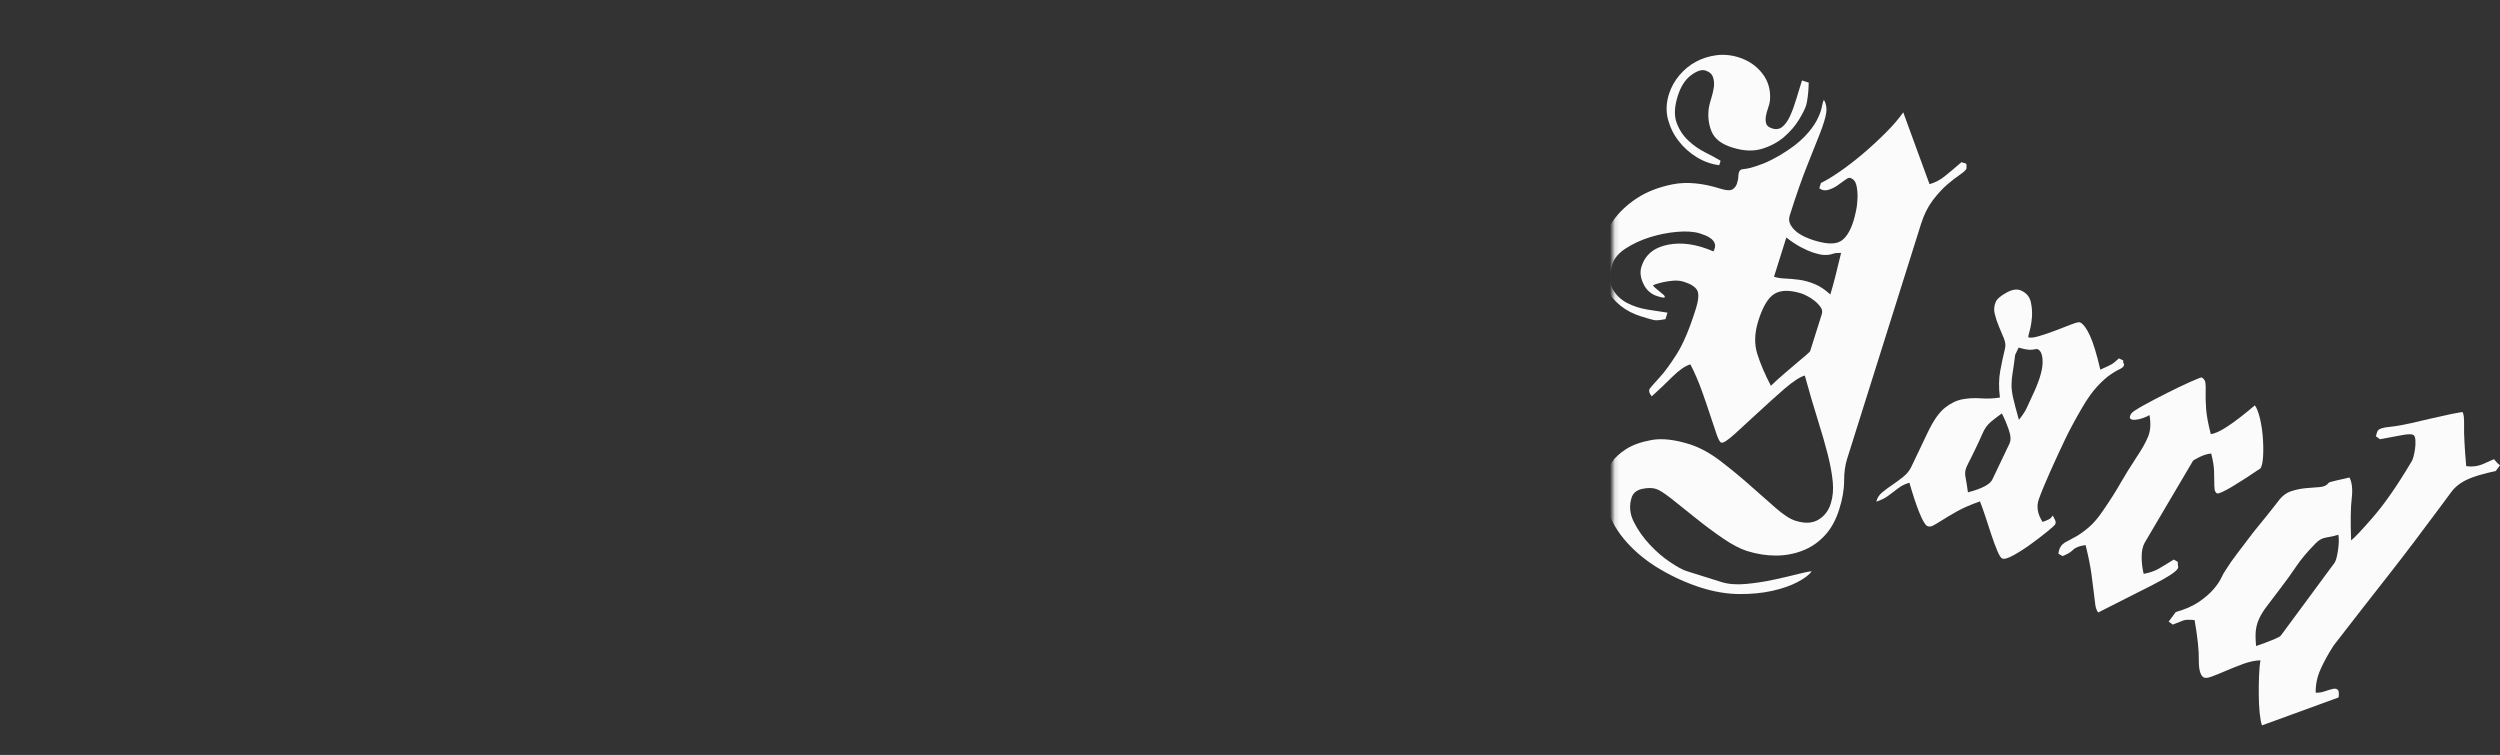 <?xml version="1.0" encoding="UTF-8" standalone="no"?>
<svg
   xmlns:dc="http://purl.org/dc/elements/1.1/"
   xmlns:cc="http://creativecommons.org/ns#"
   xmlns:rdf="http://www.w3.org/1999/02/22-rdf-syntax-ns#"
   xmlns:svg="http://www.w3.org/2000/svg"
   xmlns="http://www.w3.org/2000/svg"
   xmlns:xlink="http://www.w3.org/1999/xlink"
   xmlns:sodipodi="http://sodipodi.sourceforge.net/DTD/sodipodi-0.dtd"
   xmlns:inkscape="http://www.inkscape.org/namespaces/inkscape"
   width="518.641pt"
   height="156.616pt"
   viewBox="0 0 518.641 156.616"
   version="1.2"
   id="svg151"
   sodipodi:docname="output.svg"
   inkscape:version="0.92.3 (2405546, 2018-03-11)">
  <rect x="0" y="0" width="518.641" height="156.616" fill="#333333" stroke="none"/>
  <sodipodi:namedview
     pagecolor="#ffffff"
     bordercolor="#666666"
     borderopacity="1"
     objecttolerance="10"
     gridtolerance="10"
     guidetolerance="10"
     inkscape:pageopacity="0"
     inkscape:pageshadow="2"
     inkscape:window-width="722"
     inkscape:window-height="480"
     id="namedview153"
     showgrid="false"
     inkscape:zoom="0.32577493"
     inkscape:cx="346.0675"
     inkscape:cy="93.128736"
     inkscape:window-x="0"
     inkscape:window-y="30"
     inkscape:window-maximized="0"
     inkscape:current-layer="svg151" />
  <defs
     id="defs146">
    <g
       id="g80">
      <symbol
         overflow="visible"
         id="glyph0-0"
         style="overflow:visible">
        <path
           style="stroke:none"
           d="m -1.797,-3.016 -48.75,29.156 -22.031,-36.828 48.75,-29.156 z M -6.625,-4.25 -25.031,-35.016 -67.734,-9.469 l 18.406,30.766 z m 0,0"
           id="path2"
           inkscape:connector-curvature="0" />
      </symbol>
      <symbol
         overflow="visible"
         id="glyph0-1"
         style="overflow:visible">
        <path
           style="stroke:none"
           d="m -95.938,-18.156 c 0.25,-0.156 2.258,0.168 6.016,0.969 3.762,0.805 9.734,1.805 17.922,3 0.074,-0.32 0.047,-1.352 -0.078,-3.094 -0.125,-1.738 -0.035,-3.742 0.266,-6.016 0.293,-2.27 0.938,-4.535 1.938,-6.797 0.992,-2.27 2.621,-4.086 4.891,-5.453 1.156,-0.688 2.508,-1.203 4.047,-1.547 1.543,-0.344 3.391,-0.488 5.547,-0.438 2.148,0.055 4.652,0.324 7.516,0.812 2.855,0.48 6.199,1.18 10.031,2.094 1.688,0.418 3.547,0.758 5.578,1.016 2.031,0.25 3.98,0.469 5.844,0.656 1.867,0.188 3.48,0.34 4.844,0.453 1.367,0.117 2.246,0.219 2.641,0.312 -0.133,1.168 -0.375,2.199 -0.719,3.094 -0.352,0.898 -0.707,1.762 -1.062,2.594 -0.363,0.824 -0.633,1.688 -0.812,2.594 -0.188,0.898 -0.16,1.887 0.078,2.969 3.188,-0.062 6.289,0.023 9.297,0.25 3,0.219 5.758,0.59 8.266,1.109 2.5,0.523 4.676,1.258 6.531,2.203 1.852,0.938 3.219,2.137 4.094,3.594 0.75,1.262 1.055,2.465 0.922,3.609 -0.137,1.137 -0.512,2.199 -1.125,3.188 -0.605,0.98 -1.383,1.855 -2.328,2.625 -0.949,0.762 -1.852,1.398 -2.703,1.906 -1.406,0.844 -3.188,1.469 -5.344,1.875 C -6,-0.172 -8.254,0 -10.609,-0.062 c -2.363,-0.07 -4.691,-0.391 -6.984,-0.953 -2.301,-0.57 -4.332,-1.426 -6.094,-2.562 -3.207,-2.051 -5.398,-3.973 -6.578,-5.766 -1.188,-1.801 -2.125,-3.281 -2.812,-4.438 -0.695,-1.156 -1.531,-1.883 -2.5,-2.188 -0.969,-0.312 -2.867,-0.031 -5.703,0.844 0.074,1.719 0.434,3.434 1.078,5.141 0.648,1.711 1.008,2.68 1.078,2.906 0.418,2.062 0.492,4.039 0.219,5.922 -0.281,1.875 -0.797,3.617 -1.547,5.234 -0.75,1.613 -1.648,3.023 -2.703,4.234 -1.051,1.207 -2.188,2.176 -3.406,2.906 -1.363,0.812 -2.586,1.336 -3.672,1.578 -1.094,0.238 -2.094,0.336 -3,0.297 C -54.141,13.062 -54.977,13 -55.75,12.906 c -0.77,-0.086 -1.504,-0.016 -2.203,0.203 -0.102,0.062 -0.414,0.332 -0.938,0.812 -0.531,0.488 -1.207,1.047 -2.031,1.672 -0.82,0.633 -1.758,1.27 -2.812,1.906 -1.062,0.633 -2.188,1.098 -3.375,1.391 -2.332,0.57 -4.566,0.727 -6.703,0.469 -2.133,-0.262 -4.098,-0.828 -5.891,-1.703 -1.789,-0.875 -3.379,-1.965 -4.766,-3.266 -1.383,-1.293 -2.5,-2.641 -3.344,-4.047 -1.445,-2.418 -2.285,-4.48 -2.516,-6.188 -0.238,-1.711 -0.426,-3.277 -0.562,-4.703 -0.133,-1.426 -0.441,-2.832 -0.922,-4.219 -0.488,-1.383 -1.738,-2.941 -3.75,-4.672 0.211,-0.125 0.324,-0.281 0.344,-0.469 0.023,-0.188 0.105,-0.328 0.25,-0.422 0.355,-0.207 0.828,-0.195 1.422,0.031 0.586,0.23 1.355,0.543 2.312,0.938 0.949,0.387 2.086,0.797 3.406,1.234 1.324,0.438 2.875,0.777 4.656,1.016 1.492,0.199 2.719,0.336 3.688,0.406 0.961,0.074 1.828,0.102 2.609,0.078 0.781,-0.02 1.547,-0.031 2.297,-0.031 0.75,0 1.648,0.027 2.688,0.078 -0.031,0.719 -0.664,1.59 -1.906,2.609 -1.25,1.012 -2.422,2.289 -3.516,3.828 -1.094,1.539 -1.805,3.367 -2.141,5.484 -0.344,2.125 0.359,4.648 2.109,7.578 0.844,1.406 1.703,2.441 2.578,3.109 0.875,0.664 1.734,1.07 2.578,1.219 0.844,0.145 1.648,0.113 2.406,-0.094 0.75,-0.211 1.434,-0.492 2.047,-0.844 1.512,-0.906 2.453,-2.195 2.828,-3.859 0.375,-1.668 0.438,-3.453 0.188,-5.359 -0.25,-1.898 -0.672,-3.797 -1.266,-5.703 -0.594,-1.895 -1.125,-3.531 -1.594,-4.906 -0.52,-1.531 -0.922,-2.738 -1.203,-3.625 -0.281,-0.895 -0.492,-1.602 -0.641,-2.125 -0.145,-0.531 -0.285,-0.941 -0.422,-1.234 -0.145,-0.289 -0.328,-0.617 -0.547,-0.984 -0.238,-0.395 -1.238,-0.695 -3,-0.906 -1.77,-0.207 -3.906,-0.453 -6.406,-0.734 -2.5,-0.281 -5.207,-0.66 -8.125,-1.141 -2.914,-0.488 -5.641,-1.242 -8.172,-2.266 l -0.547,-0.906 c 0,0 0.133,-0.125 0.391,-0.375 0.262,-0.258 0.367,-0.375 0.312,-0.344 z m 38.906,-15.25 c -1.258,0.75 -2.145,1.844 -2.656,3.281 -0.508,1.43 -0.742,2.949 -0.703,4.562 0.031,1.617 0.281,3.242 0.75,4.875 0.469,1.637 1.07,3.059 1.797,4.266 0.367,0.617 0.746,0.855 1.141,0.719 0.398,-0.133 0.777,-0.242 1.141,-0.328 -0.395,-1.688 -0.832,-3.359 -1.312,-5.016 -0.477,-1.656 -0.742,-3.27 -0.797,-4.844 -0.062,-1.582 0.242,-3.082 0.906,-4.5 0.656,-1.426 1.945,-2.711 3.859,-3.859 -0.508,-0.031 -1.148,-0.004 -1.922,0.078 -0.77,0.086 -1.504,0.34 -2.203,0.766 z m 2.812,20.984 -0.688,-1.141 c -0.508,0.18 -1.016,0.48 -1.516,0.906 1.48,2.812 2.562,5.281 3.25,7.406 0.688,2.125 1.07,4.074 1.141,5.844 0.074,1.77 -0.145,3.457 -0.656,5.062 -0.52,1.613 -1.25,3.348 -2.188,5.203 0.281,-0.105 0.547,-0.18 0.797,-0.219 0.242,-0.043 0.492,-0.141 0.75,-0.297 1.699,-1.023 2.625,-2.641 2.781,-4.859 0.156,-2.211 -0.02,-4.512 -0.531,-6.906 -0.52,-2.395 -1.145,-4.633 -1.875,-6.719 -0.738,-2.094 -1.16,-3.52 -1.266,-4.281 z m 9.812,-19.625 c -0.656,0.387 -0.988,1.234 -1,2.547 -0.008,1.305 0.148,2.703 0.469,4.203 0.312,1.492 0.699,2.902 1.156,4.234 0.449,1.336 0.805,2.227 1.062,2.672 0.156,0.262 0.617,0.402 1.375,0.422 0.762,0.023 1.59,-0.031 2.484,-0.156 0.887,-0.125 1.688,-0.242 2.406,-0.359 0.719,-0.113 1.125,-0.203 1.219,-0.266 -0.258,-1.477 -0.457,-2.617 -0.594,-3.422 -0.145,-0.812 -0.203,-1.566 -0.172,-2.266 0.023,-0.695 0.125,-1.516 0.312,-2.453 0.188,-0.938 0.461,-2.258 0.812,-3.969 -3.426,-1.176 -5.844,-1.68 -7.25,-1.516 -1.414,0.156 -2.176,0.266 -2.281,0.328 z m 23.188,14.062 c -0.312,0.188 -0.41,0.656 -0.297,1.406 0.105,0.75 0.309,1.555 0.609,2.406 0.305,0.844 0.621,1.633 0.953,2.359 0.336,0.719 0.547,1.156 0.641,1.312 2.293,3.824 5.387,6.266 9.281,7.328 3.887,1.062 7.699,0.5 11.438,-1.688 1.457,-0.863 2.664,-2.062 3.625,-3.594 C 6,-9.984 5.852,-11.805 4.594,-13.922 4.227,-14.523 3.555,-15.082 2.578,-15.594 1.598,-16.102 0.488,-16.535 -0.75,-16.891 c -1.25,-0.352 -2.504,-0.645 -3.766,-0.875 -1.27,-0.227 -2.328,-0.367 -3.172,-0.422 -0.645,-0.031 -1.703,-0.047 -3.172,-0.047 -1.469,-0.008 -2.953,-0.008 -4.453,0 -1.5,0.012 -2.832,0.043 -4,0.094 -1.176,0.043 -1.812,0.094 -1.906,0.156 z m 0,0"
           id="path5"
           inkscape:connector-curvature="0" />
      </symbol>
      <symbol
         overflow="visible"
         id="glyph1-0"
         style="overflow:visible">
        <path
           style="stroke:none"
           d="M -1.484,-3.188 -52.938,20.906 -71.141,-17.953 -19.688,-42.047 Z M -6.172,-4.891 -21.375,-37.359 -66.438,-16.25 -51.234,16.219 Z m 0,0"
           id="path8"
           inkscape:connector-curvature="0" />
      </symbol>
      <symbol
         overflow="visible"
         id="glyph1-1"
         style="overflow:visible">
        <path
           style="stroke:none"
           d="m -53.453,-6.578 c 1.105,-0.52 2.242,-0.82 3.406,-0.906 1.168,-0.094 2.277,-0.008 3.328,0.25 1.055,0.25 1.965,0.637 2.734,1.156 0.762,0.512 1.305,1.109 1.625,1.797 0.449,0.949 0.633,1.902 0.547,2.859 -0.082,0.949 -0.312,1.848 -0.688,2.703 -0.375,0.852 -0.828,1.645 -1.359,2.375 -0.531,0.727 -1.016,1.395 -1.453,2 2.086,-0.98 3.996,-1.828 5.734,-2.547 1.742,-0.711 3.434,-1.418 5.078,-2.125 1.637,-0.711 3.312,-1.441 5.031,-2.203 1.719,-0.77 3.59,-1.695 5.609,-2.781 0.105,-0.039 0.531,-0.379 1.281,-1.016 0.742,-0.645 1.496,-1.422 2.266,-2.328 0.762,-0.914 1.406,-1.883 1.938,-2.906 0.531,-1.031 0.594,-1.973 0.188,-2.828 -0.051,-0.113 -0.359,-0.25 -0.922,-0.406 -0.562,-0.156 -1.254,-0.328 -2.078,-0.516 -0.832,-0.188 -1.723,-0.363 -2.672,-0.531 -0.957,-0.176 -1.883,-0.316 -2.781,-0.422 -0.07,-0.414 -0.086,-0.758 -0.047,-1.031 0.031,-0.281 0.09,-0.598 0.172,-0.953 l 20.234,4.125 c -0.02,0.656 -0.312,1.836 -0.875,3.531 -0.57,1.688 -1.883,4.371 -3.938,8.047 0.805,0.605 2.281,1.055 4.438,1.344 0.043,0.238 0.105,0.469 0.188,0.688 0.074,0.227 0.102,0.473 0.078,0.734 -1.633,0.238 -2.891,0.352 -3.766,0.344 -0.875,0 -1.703,0.031 -2.484,0.094 -0.781,0.07 -1.672,0.281 -2.672,0.625 -1.008,0.352 -2.5,1.051 -4.469,2.094 -2.133,1.125 -4.078,2.133 -5.828,3.031 -1.758,0.895 -3.504,1.742 -5.234,2.547 -1.727,0.812 -3.492,1.641 -5.297,2.484 -1.812,0.844 -3.832,1.789 -6.062,2.844 -0.395,-0.867 -0.859,-1.664 -1.391,-2.391 -0.539,-0.719 -1.273,-1.414 -2.203,-2.078 -0.926,-0.656 -2.148,-1.328 -3.672,-2.016 -1.52,-0.688 -3.461,-1.414 -5.828,-2.172 L -55.781,5.906 c 0.887,-1.012 1.672,-2.031 2.359,-3.062 0.688,-1.031 0.758,-2.133 0.203,-3.297 C -53.539,-1.148 -53.977,-1.5 -54.531,-1.5 c -0.551,0 -1.113,0.152 -1.688,0.453 -0.57,0.305 -1.109,0.684 -1.609,1.141 -0.5,0.457 -0.879,0.75 -1.141,0.875 -0.02,-0.188 0.07,-0.59 0.266,-1.203 0.199,-0.613 0.523,-1.312 0.969,-2.094 0.438,-0.789 1.012,-1.578 1.719,-2.359 0.699,-0.781 1.555,-1.41 2.562,-1.891 z m 0,0"
           id="path11"
           inkscape:connector-curvature="0" />
      </symbol>
      <symbol
         overflow="visible"
         id="glyph2-0"
         style="overflow:visible">
        <path
           style="stroke:none"
           d="M -1.25,-3.281 -54.359,16.875 -69.578,-23.25 -16.469,-43.406 Z m -4.531,-2.062 -12.719,-33.5 -46.531,17.656 12.719,33.5 z m 0,0"
           id="path14"
           inkscape:connector-curvature="0" />
      </symbol>
      <symbol
         overflow="visible"
         id="glyph2-1"
         style="overflow:visible">
        <path
           style="stroke:none"
           d="m -57.719,-13.609 c 0.844,-0.07 1.844,0.008 3,0.234 1.148,0.219 3,-0.098 5.562,-0.953 1.781,-0.602 3.383,-1.156 4.797,-1.656 1.406,-0.508 2.793,-1.004 4.156,-1.484 1.355,-0.488 2.75,-0.988 4.188,-1.5 1.438,-0.508 3,-1.086 4.688,-1.734 0.543,-0.582 1.168,-1.023 1.875,-1.328 0.699,-0.301 1.48,-0.598 2.344,-0.891 0.855,-0.289 1.789,-0.688 2.797,-1.188 1,-0.508 2.039,-1.254 3.109,-2.234 4.199,3.117 7.484,5.449 9.859,7 2.375,1.555 3.992,3.078 4.844,4.578 0.855,1.492 1.055,3.328 0.594,5.516 -0.457,2.188 -1.379,5.523 -2.766,10 L -35.844,11.062 c -0.27,0.102 -0.609,0.359 -1.016,0.766 -0.414,0.406 -1.023,0.883 -1.828,1.438 -0.664,-0.617 -1.219,-1.297 -1.656,-2.047 -0.438,-0.75 -1.047,-1.48 -1.828,-2.188 -2.426,-2.406 -4.441,-4.203 -6.047,-5.391 -1.602,-1.18 -2.879,-2.027 -3.828,-2.547 -0.945,-0.512 -1.648,-0.824 -2.109,-0.938 -0.457,-0.117 -0.75,-0.336 -0.875,-0.672 0.062,0.168 -0.039,-0.32 -0.312,-1.469 -0.281,-1.145 -0.609,-2.43 -0.984,-3.859 -0.383,-1.426 -0.738,-2.77 -1.062,-4.031 -0.32,-1.258 -0.484,-1.891 -0.484,-1.891 -0.082,-0.219 -0.078,-0.453 0.016,-0.703 0.094,-0.258 0.141,-0.641 0.141,-1.141 z m 43.516,-2.469 -27.266,10.344 c -0.832,1.938 -1.41,3.477 -1.734,4.609 C -43.523,0 -43.895,1.176 -44.312,2.406 l 15.078,-5.25 c 2.48,-1.195 4.402,-2.066 5.766,-2.609 1.367,-0.551 2.402,-0.977 3.109,-1.281 0.711,-0.301 1.211,-0.566 1.5,-0.797 0.281,-0.238 0.578,-0.648 0.891,-1.234 0.305,-0.594 0.715,-1.441 1.234,-2.547 0.523,-1.113 1.367,-2.703 2.531,-4.766 z m 0,0"
           id="path17"
           inkscape:connector-curvature="0" />
      </symbol>
      <symbol
         overflow="visible"
         id="glyph3-0"
         style="overflow:visible">
        <path
           style="stroke:none"
           d="M -0.984,-3.375 -55.531,12.484 -67.516,-28.719 -12.969,-44.578 Z m -4.359,-2.406 -10,-34.422 -47.781,13.891 10,34.422 z m 0,0"
           id="path20"
           inkscape:connector-curvature="0" />
      </symbol>
      <symbol
         overflow="visible"
         id="glyph3-1"
         style="overflow:visible">
        <path
           style="stroke:none"
           d="m -23.688,-20.906 c 3.75,0.68 7.137,1.375 10.156,2.094 3.012,0.719 6.012,1.68 9,2.875 -0.395,0.98 -1.086,2.074 -2.078,3.281 -1,1.199 -2.203,3.289 -3.609,6.266 l 0.234,0.766 3.625,1.141 0.375,1.281 -1.688,0.484 c -1.395,-0.395 -2.457,-0.68 -3.188,-0.859 -0.727,-0.188 -1.367,-0.289 -1.922,-0.312 -0.551,-0.031 -1.172,0.027 -1.859,0.172 -0.695,0.148 -1.773,0.367 -3.234,0.656 -1.539,0.336 -2.945,0.688 -4.219,1.062 -1.27,0.367 -2.488,0.73 -3.656,1.094 -1.176,0.367 -2.383,0.73 -3.625,1.094 -1.238,0.363 -2.633,0.738 -4.188,1.125 -2.281,0.539 -3.914,1.051 -4.906,1.531 -1,0.477 -1.602,0.973 -1.812,1.484 -0.219,0.508 -0.176,1.07 0.125,1.688 0.293,0.625 0.578,1.414 0.859,2.375 0.086,0.281 0.102,0.582 0.047,0.906 -0.062,0.332 -0.125,0.594 -0.188,0.781 -2.488,-0.125 -4.582,-0.125 -6.281,0 -1.707,0.133 -2.609,0.156 -2.703,0.062 C -48.992,9.867 -49.363,9.531 -49.531,9.125 -49.707,8.727 -49.828,8.32 -49.891,7.906 -49.953,7.5 -50.031,7.141 -50.125,6.828 c -0.094,-0.312 -0.301,-0.512 -0.625,-0.594 -1.094,-0.418 -1.906,-0.34 -2.438,0.234 -0.539,0.582 -1.133,0.914 -1.781,1 -0.32,-0.055 -1.113,-0.523 -2.375,-1.406 -1.27,-0.875 -2.602,-1.512 -4,-1.906 -1.875,-0.555 -3.914,-0.844 -6.125,-0.875 -2.207,-0.023 -3.828,-0.125 -4.859,-0.312 0.438,-1.23 1.559,-2.062 3.359,-2.5 1.793,-0.43 3.562,-0.891 5.312,-1.391 l 10.484,-3.062 -2.234,-7.703 1.859,-0.531 c 1.898,0.418 3.594,0.57 5.094,0.453 1.492,-0.125 2.277,-0.141 2.359,-0.047 0.324,0.273 0.527,0.641 0.609,1.109 0.074,0.469 0.125,0.961 0.156,1.469 0.031,0.512 0.078,0.984 0.141,1.422 0.055,0.438 0.234,0.762 0.547,0.969 0.398,0.324 1.48,0.324 3.25,0 1.773,-0.332 3.746,-0.801 5.922,-1.406 2.18,-0.613 4.328,-1.258 6.453,-1.938 2.125,-0.676 3.758,-1.176 4.891,-1.5 0.844,-0.25 1.586,-0.648 2.219,-1.203 0.625,-0.562 1.148,-1.129 1.562,-1.703 0.406,-0.57 0.727,-1.102 0.953,-1.594 0.23,-0.5 0.328,-0.805 0.297,-0.922 -0.031,-0.113 -0.43,-0.441 -1.203,-0.984 -0.77,-0.539 -2.129,-0.891 -4.078,-1.047 l -0.312,-1.094 c 0.273,-0.145 0.449,-0.273 0.531,-0.391 0.086,-0.113 0.242,-0.207 0.469,-0.281 z m 0,0"
           id="path23"
           inkscape:connector-curvature="0" />
      </symbol>
      <symbol
         overflow="visible"
         id="glyph4-0"
         style="overflow:visible">
        <path
           style="stroke:none"
           d="m -0.734,-3.438 -55.547,11.906 -9,-41.953 55.547,-11.906 z m -4.188,-2.719 -7.516,-35.047 -48.656,10.438 7.516,35.047 z m 0,0"
           id="path26"
           inkscape:connector-curvature="0" />
      </symbol>
      <symbol
         overflow="visible"
         id="glyph4-1"
         style="overflow:visible">
        <path
           style="stroke:none"
           d="m -17.5,-21.562 c 2.75,-0.594 4.887,-0.719 6.406,-0.375 1.512,0.336 2.637,0.965 3.375,1.891 0.742,0.918 1.148,2.031 1.219,3.344 0.062,1.305 0.023,2.602 -0.125,3.891 -0.145,1.293 -0.316,2.516 -0.516,3.672 -0.195,1.156 -0.227,2.047 -0.094,2.672 0.031,0.18 0.34,0.445 0.922,0.797 0.586,0.355 1.281,0.867 2.094,1.531 L -4,-3.094 C -4.219,-3 -4.367,-2.879 -4.453,-2.734 c -0.094,0.137 -0.227,0.227 -0.406,0.266 -0.395,0.086 -0.863,-0.023 -1.406,-0.328 C -6.816,-3.098 -7.406,-3.438 -8.031,-3.812 -8.656,-4.195 -9.289,-4.523 -9.938,-4.797 -10.594,-5.078 -11.27,-5.145 -11.969,-5 c -4.207,0.844 -8.602,1.773 -13.188,2.781 -4.582,1.012 -9.047,2.027 -13.391,3.047 -4.352,1.02 -8.398,1.977 -12.141,2.875 -3.738,0.895 -6.875,1.613 -9.406,2.156 -1.195,0.258 -1.891,0.586 -2.078,0.984 -0.188,0.395 -0.086,0.789 0.297,1.188 0.387,0.406 0.891,0.797 1.516,1.172 0.625,0.375 1.141,0.672 1.547,0.891 -0.281,0.352 -1.188,0.469 -2.719,0.344 -1.531,-0.117 -3.18,-0.387 -4.953,-0.812 -1.781,-0.43 -3.395,-0.953 -4.844,-1.578 -1.457,-0.617 -2.254,-1.242 -2.391,-1.875 -0.176,-0.805 0.164,-1.746 1.016,-2.828 C -71.848,2.258 -70.531,0.535 -68.75,-1.828 -69.988,-2.523 -70.766,-2.914 -71.078,-3 c -0.312,-0.082 -0.832,-0.254 -1.562,-0.516 -0.07,-0.352 0.23,-0.57 0.906,-0.656 0.668,-0.082 1.398,-0.102 2.188,-0.062 0.793,0.043 1.5,0.121 2.125,0.234 0.617,0.105 0.867,0.168 0.75,0.188 4.117,-0.758 7.859,-1.453 11.234,-2.078 3.367,-0.633 6.664,-1.27 9.891,-1.906 3.23,-0.633 6.543,-1.316 9.938,-2.047 3.387,-0.727 7.125,-1.586 11.219,-2.578 2.012,-0.488 3.59,-0.945 4.734,-1.375 1.137,-0.426 2,-0.863 2.594,-1.312 0.594,-0.457 1.039,-0.914 1.328,-1.375 0.293,-0.469 0.617,-0.977 0.969,-1.531 -0.477,-0.258 -1.051,-0.555 -1.719,-0.891 -0.664,-0.332 -1.195,-0.664 -1.594,-1 -0.406,-0.332 -0.609,-0.645 -0.609,-0.938 -0.008,-0.301 0.387,-0.539 1.188,-0.719 z m 0,0"
           id="path29"
           inkscape:connector-curvature="0" />
      </symbol>
      <symbol
         overflow="visible"
         id="glyph5-0"
         style="overflow:visible">
        <path
           style="stroke:none"
           d="m -0.438,-3.484 -56.375,7.094 -5.359,-42.578 56.375,-7.094 z m -3.922,-3.062 -4.484,-35.578 -49.375,6.219 4.484,35.578 z m 0,0"
           id="path32"
           inkscape:connector-curvature="0" />
      </symbol>
      <symbol
         overflow="visible"
         id="glyph5-1"
         style="overflow:visible">
        <path
           style="stroke:none"
           d="m -15.125,-35.562 c 0.23,-0.02 0.965,0.172 2.203,0.578 1.23,0.398 2.562,0.875 4,1.438 1.43,0.562 2.73,1.156 3.906,1.781 1.168,0.625 1.781,1.168 1.844,1.625 0.031,0.293 -0.234,0.859 -0.797,1.703 -0.57,0.844 -1.27,1.777 -2.094,2.797 -0.82,1.012 -1.664,2.047 -2.531,3.109 -0.875,1.062 -1.566,1.953 -2.078,2.672 1.637,1.262 3.09,2.23 4.359,2.906 1.273,0.668 2.336,1.199 3.188,1.594 0.844,0.387 1.492,0.703 1.938,0.953 0.438,0.242 0.684,0.562 0.734,0.969 0.062,0.461 -0.406,1.402 -1.406,2.828 C -2.867,-9.18 -4.25,-7.469 -6,-5.469 c 0.594,0.531 1.156,0.914 1.688,1.141 0.531,0.219 1.059,0.418 1.578,0.594 0.523,0.168 1.078,0.375 1.672,0.625 0.594,0.25 1.285,0.684 2.078,1.297 -0.73,0.273 -1.492,0.281 -2.297,0.031 -0.812,-0.258 -1.641,-0.57 -2.484,-0.938 -0.844,-0.363 -1.711,-0.695 -2.609,-1 C -7.27,-4.02 -8.156,-4.113 -9.031,-4 l -7.953,1 c -2.625,0.324 -4.66,0.234 -6.109,-0.266 -1.457,-0.5 -2.613,-1.211 -3.469,-2.141 -0.863,-0.926 -1.598,-1.957 -2.203,-3.094 -0.613,-1.133 -1.367,-2.207 -2.266,-3.219 -1.551,1.324 -3.113,2.309 -4.688,2.953 -1.582,0.637 -3.051,1.188 -4.406,1.656 -0.633,0.199 -1.203,0.656 -1.703,1.375 -0.5,0.711 -1.008,1.453 -1.531,2.234 -0.531,0.773 -1.109,1.48 -1.734,2.125 -0.625,0.637 -1.375,1.008 -2.25,1.109 -0.645,0.086 -1.566,-0.195 -2.766,-0.844 -1.207,-0.645 -1.875,-1.43 -2,-2.359 -0.145,-1.164 0.164,-2.133 0.922,-2.906 0.762,-0.781 1.617,-1.426 2.562,-1.938 0.938,-0.508 1.824,-0.883 2.656,-1.125 0.836,-0.25 1.246,-0.398 1.234,-0.453 -0.051,-0.414 -0.508,-1 -1.375,-1.75 -0.863,-0.75 -1.816,-1.5 -2.859,-2.25 -1.051,-0.758 -2,-1.453 -2.844,-2.078 -0.852,-0.633 -1.297,-1.07 -1.328,-1.312 -0.094,-0.758 0.324,-1.848 1.25,-3.266 0.918,-1.414 2.5,-3.27 4.75,-5.562 -1.219,-0.789 -2,-1.27 -2.344,-1.438 -0.352,-0.164 -0.926,-0.348 -1.719,-0.547 l -0.109,-0.953 c 0.312,-0.219 0.48,-0.383 0.5,-0.5 0.012,-0.125 0.137,-0.203 0.375,-0.234 0.293,-0.031 0.664,0.102 1.109,0.391 0.449,0.293 1.109,0.625 1.984,1 0.875,0.367 2.027,0.68 3.453,0.938 1.43,0.262 3.227,0.344 5.391,0.25 2.898,-0.125 5.367,-0.312 7.406,-0.562 2.031,-0.258 4.469,-0.598 7.312,-1.016 2.555,-0.383 4.609,-0.766 6.172,-1.141 1.555,-0.375 2.719,-1.438 3.5,-3.188 -0.52,-0.406 -0.906,-0.68 -1.156,-0.828 -0.258,-0.145 -0.629,-0.219 -1.109,-0.219 0.199,-0.32 0.387,-0.625 0.562,-0.906 0.168,-0.289 0.398,-0.457 0.688,-0.5 z m -19.703,18.375 c -3.195,0.406 -5.5,1.027 -6.906,1.859 -1.414,0.824 -2.07,1.641 -1.969,2.453 0.023,0.117 0.234,0.387 0.641,0.812 0.406,0.418 0.812,1.309 1.219,2.672 l 1.656,-0.203 c 1.523,-0.719 2.672,-1.242 3.453,-1.578 0.781,-0.344 1.508,-0.719 2.172,-1.125 0.656,-0.406 1.355,-0.977 2.094,-1.719 0.742,-0.75 1.805,-1.914 3.188,-3.5 -1.27,-0.145 -2.305,-0.148 -3.109,-0.016 -0.801,0.125 -1.613,0.242 -2.438,0.344 z m 18.969,-2.391 -8.219,1.031 c -0.758,0.105 -1.555,0.699 -2.391,1.781 -0.844,1.074 -1.508,2.059 -2,2.953 1.18,0.438 2.047,0.746 2.609,0.922 0.562,0.168 1.086,0.266 1.562,0.297 0.469,0.031 1.039,-0.008 1.703,-0.125 0.668,-0.125 1.73,-0.273 3.188,-0.453 1.625,-0.207 2.777,-0.336 3.453,-0.391 0.68,-0.051 1.215,-0.16 1.609,-0.328 0.387,-0.176 0.793,-0.469 1.219,-0.875 0.418,-0.414 1.156,-1.07 2.219,-1.969 -2.195,-2.031 -3.848,-2.977 -4.953,-2.844 z m 0,0"
           id="path35"
           inkscape:connector-curvature="0" />
      </symbol>
      <symbol
         overflow="visible"
         id="glyph6-0"
         style="overflow:visible">
        <path
           style="stroke:none"
           d="m -0.062,-3.516 -56.797,0.969 -0.734,-42.906 56.797,-0.969 z m -3.578,-3.469 -0.609,-35.844 -49.75,0.844 0.609,35.844 z m 0,0"
           id="path38"
           inkscape:connector-curvature="0" />
      </symbol>
      <symbol
         overflow="visible"
         id="glyph6-1"
         style="overflow:visible">
        <path
           style="stroke:none"
           d="m -12.141,-39.953 13.797,8.125 c -0.512,1.062 -1.66,2.152 -3.453,3.266 -1.801,1.117 -3.398,2.543 -4.797,4.281 1.148,0.855 2.211,1.527 3.188,2.016 0.969,0.48 1.703,1.391 2.203,2.734 -0.238,0.055 -0.414,0.172 -0.531,0.359 -0.113,0.18 -0.289,0.266 -0.531,0.266 -0.238,0.012 -0.625,-0.258 -1.156,-0.812 -0.539,-0.551 -1.445,-1.164 -2.719,-1.844 -1.27,-0.688 -3.008,-1.285 -5.219,-1.797 -2.219,-0.52 -5.148,-0.75 -8.797,-0.688 -2.875,0.043 -5.539,0.117 -8,0.219 -2.457,0.094 -4.598,0.262 -6.422,0.5 -1.82,0.23 -3.258,0.531 -4.312,0.906 -1.051,0.375 -1.57,0.855 -1.562,1.438 0.023,1.117 1.352,2.195 3.984,3.234 2.637,1.043 6.305,1.527 11,1.453 3.117,-0.062 5.711,-0.297 7.781,-0.703 2.074,-0.414 3.758,-0.859 5.047,-1.328 1.281,-0.469 2.199,-0.895 2.75,-1.281 0.555,-0.383 0.828,-0.578 0.828,-0.578 2.906,2.062 5.258,3.812 7.047,5.25 1.781,1.438 2.828,2.508 3.141,3.203 0.008,0.531 -0.09,0.859 -0.297,0.984 -0.211,0.117 -0.617,0.34 -1.219,0.672 -0.602,0.336 -1.5,0.965 -2.688,1.891 -1.195,0.93 -2.773,2.465 -4.734,4.609 -0.113,-0.039 -0.41,-0.305 -0.891,-0.797 -0.488,-0.5 -1.203,-0.988 -2.141,-1.469 -0.945,-0.488 -2.098,-0.895 -3.453,-1.219 -1.363,-0.332 -2.984,-0.363 -4.859,-0.094 -2.695,0.094 -4.984,0.148 -6.859,0.156 -1.883,0 -4.145,0.141 -6.781,0.422 -1.82,0.156 -3.098,0.297 -3.828,0.422 -0.727,0.125 -1.613,0.668 -2.656,1.625 0.48,0.344 0.961,0.75 1.438,1.219 0.469,0.461 0.812,0.883 1.031,1.266 0.211,0.375 0.23,0.695 0.062,0.953 -0.176,0.262 -0.645,0.402 -1.406,0.422 -0.289,0 -0.91,-0.328 -1.859,-0.984 -0.957,-0.656 -2.062,-1.41 -3.312,-2.266 -1.25,-0.863 -2.523,-1.754 -3.828,-2.672 -1.312,-0.914 -2.41,-1.629 -3.297,-2.141 0.668,-2.008 1.496,-3.52 2.484,-4.531 0.98,-1.02 1.996,-1.742 3.047,-2.172 1.055,-0.438 2.09,-0.719 3.109,-0.844 1.023,-0.133 1.914,-0.332 2.672,-0.594 -1.32,-1.438 -3.035,-2.77 -5.141,-4 -2.102,-1.227 -4.258,-2.734 -6.469,-4.516 0.344,-0.656 0.793,-1.379 1.344,-2.172 0.543,-0.801 1.102,-1.57 1.672,-2.312 0.574,-0.75 1.105,-1.438 1.594,-2.062 0.492,-0.625 0.883,-1.113 1.172,-1.469 -0.594,-0.52 -1.082,-0.953 -1.469,-1.297 C -46.832,-35.055 -47.27,-35.488 -47.75,-36 l -0.031,-1.156 1.406,-0.031 c 1.262,1.043 2.355,1.809 3.281,2.297 0.918,0.48 1.789,0.812 2.609,1 0.824,0.188 1.664,0.277 2.516,0.266 0.855,-0.02 1.84,-0.004 2.953,0.047 2.117,0.074 4.055,0.141 5.812,0.203 1.762,0.055 3.496,0.094 5.203,0.125 1.699,0.031 3.43,0.031 5.188,0 1.762,-0.031 3.73,-0.125 5.906,-0.281 1.18,-0.188 1.93,-0.461 2.25,-0.828 0.312,-0.363 0.344,-0.758 0.094,-1.188 -0.25,-0.438 -0.703,-0.926 -1.359,-1.469 -0.656,-0.551 -1.336,-1.113 -2.047,-1.688 0.355,-0.301 0.648,-0.555 0.875,-0.766 0.23,-0.207 0.547,-0.367 0.953,-0.484 z m 0,0"
           id="path41"
           inkscape:connector-curvature="0" />
      </symbol>
      <symbol
         overflow="visible"
         id="glyph7-0"
         style="overflow:visible">
        <path
           style="stroke:none"
           d="m 0.344,-3.5 -56.547,-5.438 4.094,-42.703 56.547,5.438 z m -3.172,-3.859 3.422,-35.672 -49.531,-4.75 -3.422,35.672 z m 0,0"
           id="path44"
           inkscape:connector-curvature="0" />
      </symbol>
      <symbol
         overflow="visible"
         id="glyph7-1"
         style="overflow:visible">
        <path
           style="stroke:none"
           d="M -9.328,-40.094 3.812,-29.453 c -0.344,0.438 -0.992,1.012 -1.938,1.719 -0.949,0.711 -2,1.418 -3.156,2.125 -1.164,0.711 -2.32,1.375 -3.469,2 -1.156,0.625 -2.102,1.086 -2.844,1.375 0.625,0.949 1.461,1.844 2.5,2.688 1.031,0.836 2.047,1.609 3.047,2.328 0.992,0.711 1.84,1.352 2.547,1.922 0.707,0.562 1.039,1.047 1,1.453 -0.074,0.773 -0.953,1.652 -2.641,2.641 -1.688,0.98 -3.883,2.641 -6.594,4.984 0.492,1.043 0.918,1.699 1.281,1.969 0.367,0.273 0.984,0.746 1.859,1.422 l -0.109,1.031 -2.453,-0.234 c -1.457,-1.363 -2.875,-2.363 -4.25,-3 -1.383,-0.645 -2.645,-1.066 -3.781,-1.266 -1.133,-0.195 -2.086,-0.254 -2.859,-0.172 -0.781,0.074 -1.316,0.102 -1.609,0.078 -1.645,-0.051 -3.078,-0.148 -4.297,-0.297 -1.219,-0.145 -2.68,-0.301 -4.391,-0.469 -0.695,-0.062 -1.535,-0.172 -2.516,-0.328 -0.988,-0.156 -1.945,-0.289 -2.875,-0.406 -0.938,-0.125 -1.785,-0.234 -2.547,-0.328 -0.758,-0.102 -1.285,-0.164 -1.578,-0.188 -1.281,-0.125 -2.328,-0.551 -3.141,-1.281 -0.812,-0.727 -1.52,-1.504 -2.125,-2.328 -0.602,-0.82 -1.148,-1.582 -1.641,-2.281 -0.488,-0.695 -1.055,-1.078 -1.703,-1.141 -0.125,-0.008 -0.57,-0.422 -1.344,-1.234 -0.781,-0.812 -1.383,-1.441 -1.812,-1.891 0.637,-1 1.805,-1.879 3.5,-2.641 1.688,-0.758 4.195,-2.211 7.516,-4.359 -0.738,-0.312 -2.914,-0.785 -6.531,-1.422 -3.613,-0.633 -8.32,-0.941 -14.125,-0.922 -0.113,-0.008 -0.41,0.055 -0.891,0.188 -0.477,0.125 -0.992,0.309 -1.547,0.547 -0.562,0.242 -1.078,0.516 -1.547,0.828 -0.477,0.312 -0.727,0.617 -0.75,0.906 -0.039,0.406 0.406,1.133 1.344,2.172 0.93,1.031 1.922,2.156 2.984,3.375 l -0.094,1.062 c -0.25,0.031 -0.461,0.086 -0.641,0.156 -0.188,0.062 -0.395,0.086 -0.625,0.062 -0.457,-0.039 -1.109,-0.629 -1.953,-1.766 -0.844,-1.145 -2.254,-2.727 -4.234,-4.75 -0.227,-0.188 -0.676,-0.641 -1.344,-1.359 -0.664,-0.719 -1.359,-1.445 -2.078,-2.188 -0.719,-0.75 -1.344,-1.43 -1.875,-2.047 -0.539,-0.613 -0.812,-0.922 -0.812,-0.922 0.031,-0.352 0.781,-0.945 2.25,-1.781 1.469,-0.832 3.793,-2.395 6.969,-4.688 -0.477,-1.156 -1.242,-2.109 -2.297,-2.859 -1.051,-0.758 -1.688,-1.207 -1.906,-1.344 0.086,-0.281 0.168,-0.535 0.25,-0.766 0.086,-0.227 0.148,-0.547 0.188,-0.953 l 1.5,0.141 c 1.336,1.418 2.465,2.516 3.391,3.297 0.918,0.773 1.789,1.344 2.609,1.719 0.824,0.367 1.664,0.59 2.516,0.672 0.844,0.086 1.852,0.184 3.016,0.297 3.574,0.344 6.836,0.672 9.781,0.984 2.938,0.312 5.809,0.648 8.609,1 2.793,0.344 5.664,0.703 8.609,1.078 2.949,0.367 6.199,0.75 9.75,1.156 2.062,0.086 3.965,0.016 5.703,-0.203 1.73,-0.219 3.281,-0.758 4.656,-1.625 -0.301,-0.562 -0.707,-1.055 -1.219,-1.484 -0.52,-0.426 -0.941,-0.805 -1.266,-1.141 -0.332,-0.332 -0.469,-0.656 -0.406,-0.969 0.062,-0.32 0.496,-0.648 1.297,-0.984 z m -4.812,16.875 -18.688,-1.797 c -0.457,-0.039 -1.297,0.195 -2.516,0.703 -1.227,0.5 -2.195,1.043 -2.906,1.625 0.699,0.648 1.297,1.277 1.797,1.891 0.5,0.617 1.215,1.027 2.141,1.234 2.375,0.586 4.445,0.918 6.203,1 1.762,0.074 3.805,0.25 6.125,0.531 1.574,0.148 2.918,0.293 4.031,0.438 1.105,0.137 2.105,0.156 3,0.062 0.898,-0.094 1.746,-0.32 2.547,-0.688 0.805,-0.363 1.715,-0.941 2.734,-1.734 -2.562,-2.133 -4.051,-3.223 -4.469,-3.266 z m 0,0"
           id="path47"
           inkscape:connector-curvature="0" />
      </symbol>
      <symbol
         overflow="visible"
         id="glyph8-0"
         style="overflow:visible">
        <path
           style="stroke:none"
           d="M 0.641,-3.453 -55.234,-13.688 -47.5,-55.891 8.375,-45.656 Z m -2.828,-4.125 6.469,-35.25 -48.953,-8.969 -6.469,35.25 z m 0,0"
           id="path50"
           inkscape:connector-curvature="0" />
      </symbol>
      <symbol
         overflow="visible"
         id="glyph8-1"
         style="overflow:visible">
        <path
           style="stroke:none"
           d=""
           id="path53"
           inkscape:connector-curvature="0" />
      </symbol>
      <symbol
         overflow="visible"
         id="glyph9-0"
         style="overflow:visible">
        <path
           style="stroke:none"
           d="M 1.062,-3.359 -53.125,-20.406 -40.25,-61.328 13.938,-44.281 Z M -1.25,-7.781 l 10.766,-34.188 -47.469,-14.938 -10.766,34.188 z m 0,0"
           id="path56"
           inkscape:connector-curvature="0" />
      </symbol>
      <symbol
         overflow="visible"
         id="glyph9-1"
         style="overflow:visible">
        <path
           style="stroke:none"
           d="m -58.141,-53.203 c 0.73,0.23 1.73,0.73 3,1.5 1.262,0.773 2.445,1.793 3.547,3.062 1.105,1.273 1.934,2.812 2.484,4.625 0.543,1.805 0.449,3.852 -0.281,6.141 -0.695,2.242 -1.805,3.672 -3.328,4.297 -1.52,0.625 -3.16,0.812 -4.922,0.562 -0.477,-0.082 -1.109,-0.242 -1.891,-0.484 -0.781,-0.25 -1.551,-0.43 -2.312,-0.547 -0.77,-0.113 -1.484,-0.055 -2.141,0.172 -0.656,0.219 -1.113,0.746 -1.375,1.578 -0.25,0.781 0.086,1.781 1,3 0.906,1.211 2.34,2.121 4.297,2.734 2.188,0.688 4.016,0.773 5.484,0.25 1.461,-0.531 2.695,-1.328 3.703,-2.391 1.012,-1.062 1.844,-2.242 2.5,-3.547 0.656,-1.312 1.234,-2.379 1.734,-3.203 l 0.922,0.281 c -0.195,1.605 -0.738,3.148 -1.625,4.625 -0.895,1.469 -2.02,2.73 -3.375,3.781 -1.352,1.055 -2.863,1.797 -4.531,2.234 -1.664,0.43 -3.398,0.359 -5.203,-0.203 -1.445,-0.457 -2.754,-1.18 -3.922,-2.172 -1.176,-0.988 -2.113,-2.133 -2.812,-3.438 -0.695,-1.301 -1.145,-2.719 -1.344,-4.25 -0.195,-1.531 -0.047,-3.082 0.453,-4.656 0.637,-2.008 1.746,-3.629 3.328,-4.859 1.586,-1.227 3.43,-1.758 5.531,-1.594 0.48,0.043 1.023,0.172 1.625,0.391 0.605,0.219 1.188,0.375 1.75,0.469 0.562,0.086 1.07,0.059 1.516,-0.078 0.449,-0.145 0.777,-0.555 0.984,-1.234 0.262,-0.832 0.148,-1.539 -0.344,-2.125 -0.488,-0.594 -1.227,-1.117 -2.219,-1.578 -1,-0.457 -2.145,-0.879 -3.438,-1.266 -1.301,-0.383 -2.617,-0.789 -3.953,-1.219 L -62.844,-53.75 c 0.043,0.023 0.34,0.039 0.891,0.047 0.555,0.012 1.23,0.07 2.031,0.172 0.805,0.094 1.398,0.203 1.781,0.328 z m 13.062,-33.281 c 0.336,0.105 0.766,0.547 1.297,1.328 0.523,0.781 1.219,1.684 2.094,2.703 0.875,1.012 1.977,2.016 3.297,3.016 1.324,0.992 2.934,1.789 4.828,2.391 L 15.25,-61.688 c 1.289,0.406 2.812,0.609 4.562,0.609 1.758,0 3.734,0.344 5.922,1.031 2.238,0.711 4.055,1.73 5.453,3.062 1.395,1.324 2.422,2.852 3.078,4.578 0.664,1.719 1,3.562 1,5.531 0,1.961 -0.32,3.949 -0.953,5.969 -0.469,1.461 -1.355,3.137 -2.656,5.031 -1.305,1.898 -2.688,3.758 -4.156,5.578 -1.469,1.812 -2.797,3.477 -3.984,4.984 -1.18,1.5 -1.871,2.586 -2.078,3.25 -0.25,0.781 -0.25,1.75 0,2.906 0.258,1.156 0.867,1.883 1.828,2.172 1.676,0.531 3.352,0.375 5.031,-0.469 1.688,-0.852 3.242,-1.945 4.672,-3.281 1.438,-1.332 2.648,-2.738 3.641,-4.219 0.988,-1.477 1.609,-2.609 1.859,-3.391 l 2.297,-7.312 c 0.438,-1.395 0.566,-3.078 0.391,-5.047 -0.18,-1.969 -0.477,-3.906 -0.891,-5.812 -0.418,-1.914 -0.812,-3.609 -1.188,-5.078 -0.367,-1.469 -0.547,-2.391 -0.547,-2.766 0.75,0.555 1.5,1.547 2.25,2.984 0.75,1.43 1.352,3.172 1.812,5.234 0.457,2.055 0.676,4.336 0.656,6.844 -0.023,2.512 -0.453,5.117 -1.297,7.812 -0.918,2.906 -2.18,5.73 -3.781,8.469 -1.594,2.73 -3.469,5.062 -5.625,7 -2.148,1.938 -4.5,3.32 -7.062,4.141 -2.562,0.824 -5.273,0.789 -8.125,-0.109 -0.062,-0.02 -0.559,-0.328 -1.484,-0.922 -0.918,-0.602 -1.812,-1.578 -2.688,-2.922 -0.867,-1.352 -1.496,-3.109 -1.891,-5.266 -0.398,-2.156 -0.105,-4.801 0.875,-7.938 0.656,-2.07 1.797,-4.176 3.422,-6.312 1.625,-2.133 3.301,-4.176 5.031,-6.125 1.727,-1.957 3.312,-3.754 4.75,-5.391 1.438,-1.645 2.328,-3.023 2.672,-4.141 0.602,-1.906 0.531,-3.484 -0.219,-4.734 -0.742,-1.25 -1.867,-2.109 -3.375,-2.578 -1.344,-0.426 -2.844,-0.562 -4.5,-0.406 -1.648,0.156 -3.527,0.5 -5.641,1.031 -2.105,0.531 -4.508,1.227 -7.203,2.078 -2.688,0.844 -5.75,1.742 -9.188,2.688 0.281,1.012 1.188,2.406 2.719,4.188 1.539,1.773 3.16,3.574 4.859,5.406 1.707,1.836 3.223,3.484 4.547,4.953 1.32,1.461 1.922,2.387 1.797,2.781 C 11.75,-35.32 11.172,-35 10.109,-34.625 c -1.062,0.367 -2.387,0.809 -3.969,1.328 -1.586,0.512 -3.312,1.105 -5.188,1.781 -1.875,0.68 -3.66,1.453 -5.359,2.328 0.336,1.094 1.195,2.34 2.578,3.734 1.387,1.387 2.738,2.812 4.062,4.281 -0.68,0.574 -1.242,0.688 -1.688,0.344 -0.438,-0.352 -1.191,-1.02 -2.266,-2 -1.07,-0.988 -2.672,-2.16 -4.797,-3.516 -2.133,-1.352 -5.25,-2.672 -9.344,-3.953 -1.945,-0.613 -3.27,-0.703 -3.969,-0.266 -0.695,0.43 -1.266,1.34 -1.703,2.734 -0.207,0.668 -0.285,1.367 -0.234,2.094 0.055,0.719 0.148,1.398 0.281,2.031 0.137,0.625 0.277,1.164 0.422,1.609 0.148,0.438 0.242,0.668 0.281,0.688 0.242,-0.164 0.543,-0.484 0.906,-0.953 0.367,-0.469 0.688,-0.859 0.969,-1.172 0.273,-0.312 0.477,-0.414 0.609,-0.312 0.125,0.094 0.039,0.617 -0.266,1.562 -0.406,1.281 -1.254,2.23 -2.547,2.844 -1.301,0.617 -2.484,0.75 -3.547,0.406 -2.469,-0.77 -3.988,-2.598 -4.562,-5.484 -0.57,-2.883 -0.109,-6.035 1.391,-9.453 -0.625,-0.32 -1.141,-0.422 -1.547,-0.297 -0.406,0.117 -0.758,0.359 -1.062,0.734 -0.301,0.367 -0.535,0.766 -0.703,1.203 -0.176,0.438 -0.316,0.824 -0.422,1.156 -0.383,1.242 -0.492,2.824 -0.328,4.75 0.168,1.918 0.543,3.805 1.125,5.656 0.586,1.855 1.355,3.516 2.312,4.984 0.949,1.461 2.012,2.375 3.188,2.75 2.188,0.688 3.914,0.695 5.172,0.016 1.262,-0.688 2.242,-1.688 2.938,-3 0.688,-1.32 1.156,-2.773 1.406,-4.359 0.25,-1.594 0.461,-2.945 0.625,-4.062 l 1.344,0.422 c 0.219,1.125 0.289,1.906 0.203,2.344 -0.082,0.438 -0.352,1.383 -0.812,2.828 -0.969,3.086 -2.859,5.48 -5.672,7.188 -2.812,1.699 -6.066,1.992 -9.766,0.875 -1.188,-0.375 -2.648,-1.172 -4.391,-2.391 -1.738,-1.219 -3.285,-2.852 -4.641,-4.906 -1.352,-2.062 -2.316,-4.535 -2.891,-7.422 -0.57,-2.895 -0.266,-6.219 0.922,-9.969 0.367,-1.176 0.406,-1.992 0.125,-2.453 -0.289,-0.457 -0.703,-0.77 -1.234,-0.938 -0.531,-0.176 -1.066,-0.27 -1.609,-0.281 -0.539,-0.02 -0.926,-0.156 -1.156,-0.406 -0.133,-0.164 -0.207,-0.422 -0.219,-0.766 -0.02,-0.344 -0.113,-0.832 -0.281,-1.469 -0.164,-0.633 -0.441,-1.457 -0.828,-2.469 -0.395,-1.02 -1.016,-2.25 -1.859,-3.688 -1.289,-2.133 -2.539,-3.773 -3.75,-4.922 -1.207,-1.156 -2.328,-2 -3.359,-2.531 -1.031,-0.539 -1.922,-0.883 -2.672,-1.031 -0.758,-0.145 -1.301,-0.301 -1.625,-0.469 0.836,-0.469 1.75,-0.625 2.75,-0.469 0.992,0.156 2.352,0.57 4.078,1.234 1.719,0.668 3.949,1.555 6.688,2.656 2.73,1.105 6.227,2.328 10.484,3.672 0.668,0.211 1.277,0.172 1.828,-0.109 0.555,-0.281 1.055,-0.688 1.5,-1.219 0.438,-0.539 0.812,-1.148 1.125,-1.828 0.305,-0.676 0.531,-1.27 0.688,-1.781 0.793,-2.52 0.883,-4.352 0.266,-5.5 -0.613,-1.156 -2.047,-2.086 -4.297,-2.797 -0.5,-0.156 -1.191,-0.328 -2.078,-0.516 -0.895,-0.188 -1.816,-0.289 -2.766,-0.312 -0.957,-0.02 -1.816,0.062 -2.578,0.25 -0.77,0.188 -1.266,0.621 -1.484,1.297 -0.062,0.219 0.09,0.574 0.453,1.062 0.367,0.492 0.75,1.027 1.156,1.609 0.398,0.586 0.695,1.215 0.891,1.891 0.188,0.68 0.074,1.289 -0.344,1.828 l -1.094,-0.344 c -0.477,-1.008 -1.254,-2.297 -2.328,-3.859 -1.082,-1.57 -2.316,-3.176 -3.703,-4.812 -1.395,-1.645 -2.852,-3.227 -4.375,-4.75 -1.531,-1.531 -2.945,-2.75 -4.25,-3.656 3.188,-1.145 5.969,-2.16 8.344,-3.047 2.367,-0.883 4.555,-1.688 6.562,-2.406 -0.312,-1.145 -0.891,-2.234 -1.734,-3.266 -0.844,-1.039 -1.785,-2.16 -2.828,-3.359 l 0.281,-0.922 c 0.043,-0.102 0.23,-0.145 0.562,-0.125 0.336,0.012 0.477,0.008 0.422,-0.016 z m 26.188,28.266 c -1.008,-0.312 -2.27,-0.66 -3.781,-1.047 -1.508,-0.383 -3.125,-0.781 -4.844,-1.188 -0.031,0.668 0.012,1.172 0.125,1.516 0.105,0.336 0.188,0.668 0.25,1 0.055,0.324 0.062,0.73 0.031,1.219 -0.031,0.48 -0.195,1.188 -0.5,2.125 -0.195,0.617 -0.555,1.43 -1.078,2.438 -0.531,1.012 -1.207,2.031 -2.031,3.062 l 8.141,2.562 c 0.219,-0.676 0.344,-1.453 0.375,-2.328 0.031,-0.875 0.117,-1.828 0.25,-2.859 0.137,-1.039 0.43,-2.109 0.875,-3.203 0.438,-1.102 1.168,-2.203 2.188,-3.297 z m 11.703,4.172 -7.641,-2.406 c -0.508,-0.164 -1,-0.078 -1.469,0.266 -0.477,0.344 -0.922,0.777 -1.328,1.297 -0.406,0.512 -0.734,1.023 -0.984,1.531 -0.25,0.5 -0.41,0.867 -0.484,1.094 -0.758,2.406 -0.742,4.277 0.047,5.609 0.781,1.324 2.652,2.449 5.609,3.375 2.523,0.793 4.809,0.867 6.859,0.219 2.055,-0.645 4.262,-1.586 6.625,-2.828 -0.844,-0.863 -1.676,-1.781 -2.5,-2.75 -0.832,-0.977 -1.586,-1.863 -2.266,-2.656 C -5.395,-52.098 -5.945,-52.75 -6.375,-53.25 c -0.426,-0.5 -0.695,-0.766 -0.812,-0.797 z m 0,0"
           id="path59"
           inkscape:connector-curvature="0" />
      </symbol>
      <symbol
         overflow="visible"
         id="glyph10-0"
         style="overflow:visible">
        <path
           style="stroke:none"
           d="m 1.516,-3.172 -51.266,-24.5 18.5,-38.719 51.266,24.5 z M -0.141,-7.875 15.312,-40.219 l -44.906,-21.453 -15.453,32.344 z m 0,0"
           id="path62"
           inkscape:connector-curvature="0" />
      </symbol>
      <symbol
         overflow="visible"
         id="glyph10-1"
         style="overflow:visible">
        <path
           style="stroke:none"
           d="m 6.5,-38.094 c 0.207,0.094 0.719,0.648 1.531,1.656 0.82,1.012 1.688,2.141 2.594,3.391 0.906,1.242 1.676,2.445 2.312,3.609 0.645,1.156 0.867,1.945 0.672,2.359 -0.125,0.273 -0.656,0.605 -1.594,1 -0.938,0.398 -2.031,0.805 -3.281,1.219 -1.242,0.406 -2.512,0.824 -3.812,1.25 -1.305,0.43 -2.355,0.805 -3.156,1.125 0.688,1.961 1.383,3.562 2.094,4.812 0.707,1.242 1.312,2.258 1.812,3.047 0.5,0.793 0.867,1.414 1.109,1.859 0.238,0.449 0.27,0.855 0.094,1.219 -0.199,0.418 -1.109,0.961 -2.734,1.625 -1.617,0.656 -3.699,1.352 -6.25,2.078 0.23,0.762 0.508,1.383 0.828,1.859 0.324,0.48 0.656,0.934 1,1.359 0.344,0.43 0.695,0.906 1.062,1.438 0.363,0.531 0.711,1.266 1.047,2.203 -0.762,-0.156 -1.406,-0.562 -1.938,-1.219 -0.539,-0.656 -1.066,-1.363 -1.578,-2.125 -0.508,-0.758 -1.062,-1.508 -1.656,-2.25 C -3.938,-7.316 -4.629,-7.875 -5.422,-8.25 l -7.234,-3.453 c -2.383,-1.145 -4.051,-2.316 -5,-3.516 -0.957,-1.207 -1.547,-2.43 -1.766,-3.672 -0.227,-1.25 -0.289,-2.52 -0.188,-3.812 0.094,-1.289 0.039,-2.598 -0.172,-3.922 -2.02,0.262 -3.863,0.242 -5.531,-0.062 -1.676,-0.312 -3.211,-0.641 -4.609,-0.984 -0.633,-0.176 -1.352,-0.098 -2.156,0.234 -0.801,0.336 -1.633,0.684 -2.5,1.047 -0.875,0.367 -1.75,0.652 -2.625,0.859 -0.875,0.199 -1.707,0.109 -2.5,-0.266 -0.582,-0.281 -1.203,-1.02 -1.859,-2.219 -0.664,-1.195 -0.797,-2.219 -0.391,-3.062 0.5,-1.062 1.281,-1.711 2.344,-1.953 1.062,-0.238 2.125,-0.316 3.188,-0.234 1.062,0.086 2.012,0.246 2.844,0.484 0.836,0.23 1.262,0.32 1.281,0.266 0.18,-0.375 0.105,-1.109 -0.219,-2.203 -0.32,-1.094 -0.711,-2.238 -1.172,-3.438 -0.469,-1.207 -0.891,-2.305 -1.266,-3.297 -0.383,-0.988 -0.523,-1.586 -0.422,-1.797 0.336,-0.688 1.273,-1.379 2.812,-2.078 1.543,-0.695 3.875,-1.406 7,-2.125 -0.594,-1.32 -0.988,-2.145 -1.188,-2.469 -0.207,-0.32 -0.594,-0.785 -1.156,-1.391 l 0.422,-0.875 c 0.387,0 0.621,-0.047 0.703,-0.141 0.074,-0.094 0.219,-0.086 0.438,0.016 0.262,0.125 0.5,0.438 0.719,0.938 0.219,0.492 0.602,1.125 1.141,1.906 0.543,0.781 1.344,1.668 2.406,2.656 1.055,0.992 2.516,2.031 4.391,3.125 2.5,1.461 4.68,2.633 6.531,3.516 1.844,0.887 4.078,1.918 6.703,3.094 2.367,1.062 4.297,1.859 5.797,2.391 1.508,0.523 3.07,0.258 4.688,-0.797 -0.23,-0.613 -0.414,-1.051 -0.547,-1.312 C 5.348,-37.066 5.082,-37.332 4.688,-37.594 5.031,-37.758 5.348,-37.914 5.641,-38.062 5.941,-38.219 6.227,-38.227 6.5,-38.094 Z m -26.5,4.812 c -2.914,-1.395 -5.191,-2.125 -6.828,-2.188 -1.633,-0.062 -2.629,0.277 -2.984,1.016 -0.051,0.105 -0.02,0.449 0.094,1.031 0.117,0.574 -0.023,1.547 -0.422,2.922 l 1.516,0.719 c 1.668,0.211 2.922,0.387 3.766,0.531 0.836,0.137 1.641,0.211 2.422,0.219 0.773,0.012 1.672,-0.098 2.703,-0.328 1.023,-0.227 2.547,-0.629 4.578,-1.203 -0.988,-0.801 -1.859,-1.363 -2.609,-1.688 -0.75,-0.332 -1.492,-0.676 -2.234,-1.031 z m 17.234,8.234 -7.469,-3.562 c -0.688,-0.332 -1.676,-0.27 -2.969,0.188 -1.301,0.461 -2.395,0.93 -3.281,1.406 0.75,1.023 1.312,1.758 1.688,2.203 0.375,0.438 0.762,0.797 1.156,1.078 0.387,0.273 0.891,0.543 1.516,0.812 0.625,0.262 1.602,0.711 2.922,1.344 1.48,0.711 2.516,1.227 3.109,1.547 0.594,0.312 1.105,0.508 1.531,0.578 0.418,0.074 0.918,0.055 1.5,-0.062 0.574,-0.125 1.559,-0.281 2.953,-0.469 -0.758,-2.895 -1.645,-4.582 -2.656,-5.062 z m 0,0"
           id="path65"
           inkscape:connector-curvature="0" />
      </symbol>
      <symbol
         overflow="visible"
         id="glyph11-0"
         style="overflow:visible">
        <path
           style="stroke:none"
           d="m 1.781,-3.031 -48.938,-28.859 21.812,-36.953 48.938,28.859 z m -1.234,-4.812 18.219,-30.875 -42.859,-25.297 -18.219,30.875 z m 0,0"
           id="path68"
           inkscape:connector-curvature="0" />
      </symbol>
      <symbol
         overflow="visible"
         id="glyph11-1"
         style="overflow:visible">
        <path
           style="stroke:none"
           d="m -21.078,-47.5 c 1.605,2.375 2.883,4.355 3.828,5.938 0.938,1.574 1.406,2.594 1.406,3.062 -0.176,0.305 -0.453,0.48 -0.828,0.531 -0.375,0.055 -0.883,0.078 -1.531,0.078 -0.645,-0.008 -1.453,0.008 -2.422,0.047 -0.977,0.043 -2.148,0.242 -3.516,0.594 0.074,0.793 0.324,1.609 0.75,2.453 0.43,0.836 0.668,1.266 0.719,1.297 L -5.688,-23.484 c 0.773,0.449 1.789,0.668 3.047,0.656 1.262,-0.008 2.418,-0.148 3.469,-0.422 -0.242,-1.219 -0.574,-2.211 -1,-2.984 -0.438,-0.77 -1.094,-1.852 -1.969,-3.25 l 0.484,-0.844 c 0.48,0.012 0.789,-0.008 0.922,-0.062 0.137,-0.051 0.305,-0.02 0.5,0.094 0.664,0.398 1.773,2.109 3.328,5.141 1.551,3.023 3.469,6.809 5.75,11.359 -0.43,0.293 -0.945,0.484 -1.547,0.578 -0.594,0.086 -1.402,0.184 -2.422,0.297 -1.023,0.117 -2.336,0.281 -3.938,0.5 -1.594,0.211 -3.617,0.617 -6.078,1.219 0.148,1.242 0.48,2.117 1,2.625 0.512,0.512 0.938,1.242 1.281,2.188 l -0.5,0.828 c -0.57,-0.07 -1.039,-0.211 -1.406,-0.422 -0.445,-0.27 -0.812,-0.688 -1.094,-1.25 -0.281,-0.562 -0.645,-1.238 -1.094,-2.031 -0.457,-0.789 -1.086,-1.66 -1.891,-2.609 -0.801,-0.945 -1.957,-1.93 -3.469,-2.953 -2.133,-1.469 -3.992,-2.648 -5.578,-3.547 -1.594,-0.906 -3.469,-2.066 -5.625,-3.484 -1.457,-0.988 -2.812,-1.75 -4.062,-2.281 -1.25,-0.531 -2.758,-0.633 -4.531,-0.312 0.242,0.406 0.453,0.887 0.641,1.438 0.188,0.555 0.297,1.062 0.328,1.531 0.031,0.469 -0.039,0.805 -0.219,1 -0.188,0.188 -0.535,0.133 -1.047,-0.172 -0.301,-0.176 -0.875,-1.023 -1.719,-2.547 -0.844,-1.52 -1.703,-3.156 -2.578,-4.906 -0.883,-1.75 -1.656,-3.359 -2.312,-4.828 -0.656,-1.477 -0.957,-2.266 -0.906,-2.359 0.273,-0.457 0.648,-0.711 1.125,-0.766 0.48,-0.062 1.152,-0.078 2.016,-0.047 0.867,0.031 1.992,0 3.375,-0.094 1.387,-0.102 3.133,-0.426 5.234,-0.969 -0.145,-1.594 -2.133,-4.641 -5.969,-9.141 0.512,-0.383 1.383,-0.727 2.609,-1.031 1.23,-0.301 2.527,-0.504 3.891,-0.609 1.367,-0.113 2.68,-0.141 3.938,-0.078 1.25,0.062 2.125,0.242 2.625,0.531 z m 0,0"
           id="path71"
           inkscape:connector-curvature="0" />
      </symbol>
      <symbol
         overflow="visible"
         id="glyph12-0"
         style="overflow:visible">
        <path
           style="stroke:none"
           d="m 2.094,-2.828 -45.703,-33.75 25.484,-34.516 45.703,33.75 z M 1.359,-7.766 22.656,-36.594 -17.375,-66.156 -38.672,-37.328 Z m 0,0"
           id="path74"
           inkscape:connector-curvature="0" />
      </symbol>
      <symbol
         overflow="visible"
         id="glyph12-1"
         style="overflow:visible">
        <path
           style="stroke:none"
           d="m 12.625,-39.188 5.797,15.891 c -0.523,0.199 -1.375,0.359 -2.562,0.484 -1.18,0.117 -2.449,0.18 -3.812,0.188 -1.355,0.012 -2.688,-0.008 -4,-0.062 -1.305,-0.051 -2.344,-0.145 -3.125,-0.281 0.039,1.125 0.289,2.32 0.75,3.578 0.469,1.25 0.941,2.438 1.422,3.562 0.488,1.125 0.891,2.117 1.203,2.969 0.32,0.855 0.359,1.445 0.109,1.766 -0.461,0.625 -1.668,0.93 -3.625,0.906 -1.949,-0.031 -4.684,0.262 -8.203,0.875 -0.113,1.148 -0.086,1.93 0.078,2.344 0.168,0.418 0.453,1.148 0.859,2.188 l -0.625,0.844 -1.984,-1.469 c -0.539,-1.926 -1.238,-3.52 -2.094,-4.781 -0.863,-1.258 -1.727,-2.266 -2.594,-3.016 -0.875,-0.75 -1.66,-1.289 -2.359,-1.625 -0.707,-0.332 -1.176,-0.586 -1.406,-0.766 -1.406,-0.883 -2.586,-1.703 -3.547,-2.453 -0.969,-0.758 -2.141,-1.648 -3.516,-2.672 -0.57,-0.414 -1.242,-0.941 -2.016,-1.578 -0.77,-0.633 -1.52,-1.242 -2.25,-1.828 -0.738,-0.594 -1.406,-1.125 -2,-1.594 -0.602,-0.477 -1.02,-0.801 -1.25,-0.969 -1.039,-0.77 -1.723,-1.672 -2.047,-2.703 -0.332,-1.039 -0.539,-2.07 -0.625,-3.094 -0.082,-1.031 -0.156,-1.969 -0.219,-2.812 -0.07,-0.844 -0.367,-1.457 -0.891,-1.844 -0.102,-0.07 -0.273,-0.656 -0.516,-1.75 -0.25,-1.102 -0.441,-1.957 -0.578,-2.562 1.062,-0.531 2.516,-0.68 4.359,-0.453 1.836,0.219 4.73,0.262 8.688,0.125 -0.469,-0.645 -2.086,-2.172 -4.859,-4.578 -2.781,-2.414 -6.66,-5.098 -11.641,-8.047 -0.094,-0.07 -0.379,-0.176 -0.859,-0.312 -0.488,-0.133 -1.031,-0.242 -1.625,-0.328 -0.602,-0.082 -1.188,-0.109 -1.75,-0.078 -0.562,0.023 -0.93,0.148 -1.109,0.375 -0.25,0.344 -0.238,1.199 0.031,2.562 0.273,1.355 0.547,2.828 0.828,4.422 l -0.641,0.859 c -0.207,-0.094 -0.41,-0.156 -0.609,-0.188 -0.195,-0.039 -0.391,-0.129 -0.578,-0.266 -0.375,-0.27 -0.625,-1.109 -0.75,-2.516 -0.133,-1.414 -0.535,-3.492 -1.203,-6.234 -0.082,-0.289 -0.227,-0.914 -0.438,-1.875 -0.207,-0.957 -0.426,-1.941 -0.656,-2.953 -0.238,-1.008 -0.426,-1.91 -0.562,-2.703 -0.145,-0.801 -0.219,-1.203 -0.219,-1.203 0.211,-0.289 1.156,-0.414 2.844,-0.375 1.688,0.043 4.48,-0.102 8.375,-0.438 0.199,-1.25 0.039,-2.461 -0.484,-3.641 -0.52,-1.188 -0.836,-1.895 -0.953,-2.125 0.23,-0.207 0.438,-0.383 0.625,-0.531 0.188,-0.156 0.402,-0.395 0.641,-0.719 l 1.203,0.891 c 0.406,1.898 0.812,3.418 1.219,4.562 0.398,1.137 0.855,2.074 1.375,2.812 0.512,0.742 1.109,1.367 1.797,1.875 0.68,0.5 1.492,1.102 2.438,1.797 2.887,2.137 5.512,4.102 7.875,5.891 2.355,1.781 4.641,3.543 6.859,5.281 2.219,1.742 4.5,3.527 6.844,5.359 2.336,1.836 4.918,3.84 7.75,6.016 1.727,1.125 3.391,2.043 4.984,2.75 1.602,0.711 3.219,1.043 4.844,1 0.031,-0.633 -0.07,-1.27 -0.297,-1.906 -0.219,-0.633 -0.383,-1.176 -0.484,-1.625 -0.105,-0.445 -0.055,-0.789 0.156,-1.031 0.219,-0.238 0.754,-0.301 1.609,-0.188 z m -12.812,12 -15.094,-11.141 c -0.375,-0.281 -1.211,-0.52 -2.516,-0.719 -1.312,-0.207 -2.422,-0.238 -3.328,-0.094 0.273,0.918 0.465,1.766 0.578,2.547 0.117,0.781 0.512,1.5 1.188,2.156 1.742,1.719 3.344,3.07 4.812,4.047 1.469,0.98 3.133,2.184 4.984,3.609 1.273,0.949 2.352,1.766 3.234,2.453 0.875,0.68 1.727,1.211 2.547,1.594 0.812,0.387 1.656,0.625 2.531,0.719 0.867,0.094 1.938,0.074 3.219,-0.062 C 0.863,-25.234 0.145,-26.938 -0.188,-27.188 Z m 0,0"
           id="path77"
           inkscape:connector-curvature="0" />
      </symbol>
    </g>
    <filter
       id="alpha"
       filterUnits="objectBoundingBox"
       x="0"
       y="0"
       width="1"
       height="1">
      <feColorMatrix
         type="matrix"
         in="SourceGraphic"
         values="0 0 0 0 1 0 0 0 0 1 0 0 0 0 1 0 0 0 1 0"
         id="feColorMatrix82" />
    </filter>
    <mask
       id="mask0">
      <g
         id="g87"
         style="filter:url(#alpha)">
        <rect
           x="0"
           y="0"
           width="161.5"
           height="543.32"
           style="fill:#000000;fill-opacity:0.98;stroke:none"
           id="rect85" />
      </g>
    </mask>
    <clipPath
       id="clip1">
      <rect
         x="0"
         y="0"
         width="162"
         height="544"
         id="rect90" />
    </clipPath>
    <g
       id="surface225642"
       clip-path="url(#clip1)">
      <g
         style="fill:#ffffff;fill-opacity:1"
         id="g95">
        <use
           xlink:href="#glyph0-1"
           x="151.142"
           y="503.039"
           id="use93"
           width="100%"
           height="100%" />
      </g>
      <g
         style="fill:#ffffff;fill-opacity:1"
         id="g99">
        <use
           xlink:href="#glyph1-1"
           x="119.007"
           y="447.893"
           id="use97"
           width="100%"
           height="100%" />
      </g>
      <g
         style="fill:#ffffff;fill-opacity:1"
         id="g103">
        <use
           xlink:href="#glyph2-1"
           x="106.484"
           y="421.534"
           id="use101"
           width="100%"
           height="100%" />
      </g>
      <g
         style="fill:#ffffff;fill-opacity:1"
         id="g107">
        <use
           xlink:href="#glyph3-1"
           x="94.278"
           y="389.072"
           id="use105"
           width="100%"
           height="100%" />
      </g>
      <g
         style="fill:#ffffff;fill-opacity:1"
         id="g111">
        <use
           xlink:href="#glyph4-1"
           x="86.484"
           y="362.125"
           id="use109"
           width="100%"
           height="100%" />
      </g>
      <g
         style="fill:#ffffff;fill-opacity:1"
         id="g115">
        <use
           xlink:href="#glyph5-1"
           x="81.039"
           y="338.275"
           id="use113"
           width="100%"
           height="100%" />
      </g>
      <g
         style="fill:#ffffff;fill-opacity:1"
         id="g119">
        <use
           xlink:href="#glyph6-1"
           x="76.312"
           y="302.497"
           id="use117"
           width="100%"
           height="100%" />
      </g>
      <g
         style="fill:#ffffff;fill-opacity:1"
         id="g123">
        <use
           xlink:href="#glyph7-1"
           x="75.54"
           y="262.544"
           id="use121"
           width="100%"
           height="100%" />
      </g>
      <g
         style="fill:#ffffff;fill-opacity:1"
         id="g127">
        <use
           xlink:href="#glyph8-1"
           x="79.817"
           y="222.252"
           id="use125"
           width="100%"
           height="100%" />
      </g>
      <g
         style="fill:#ffffff;fill-opacity:1"
         id="g131">
        <use
           xlink:href="#glyph9-1"
           x="82.203"
           y="201.025"
           id="use129"
           width="100%"
           height="100%" />
      </g>
      <g
         style="fill:#ffffff;fill-opacity:1"
         id="g135">
        <use
           xlink:href="#glyph10-1"
           x="104.464"
           y="134.246"
           id="use133"
           width="100%"
           height="100%" />
      </g>
      <g
         style="fill:#ffffff;fill-opacity:1"
         id="g139">
        <use
           xlink:href="#glyph11-1"
           x="120.44"
           y="101.045"
           id="use137"
           width="100%"
           height="100%" />
      </g>
      <g
         style="fill:#ffffff;fill-opacity:1"
         id="g143">
        <use
           xlink:href="#glyph12-1"
           x="134.274"
           y="76.549"
           id="use141"
           width="100%"
           height="100%" />
      </g>
    </g>
  </defs>
  <g
     id="surface225590"
     transform="rotate(90,262.366,260.153)">
    <use
       xlink:href="#surface225642"
       mask="url(#mask0)"
       id="use148"
       x="0"
       y="0"
       width="100%"
       height="100%" />
  </g>
</svg>
